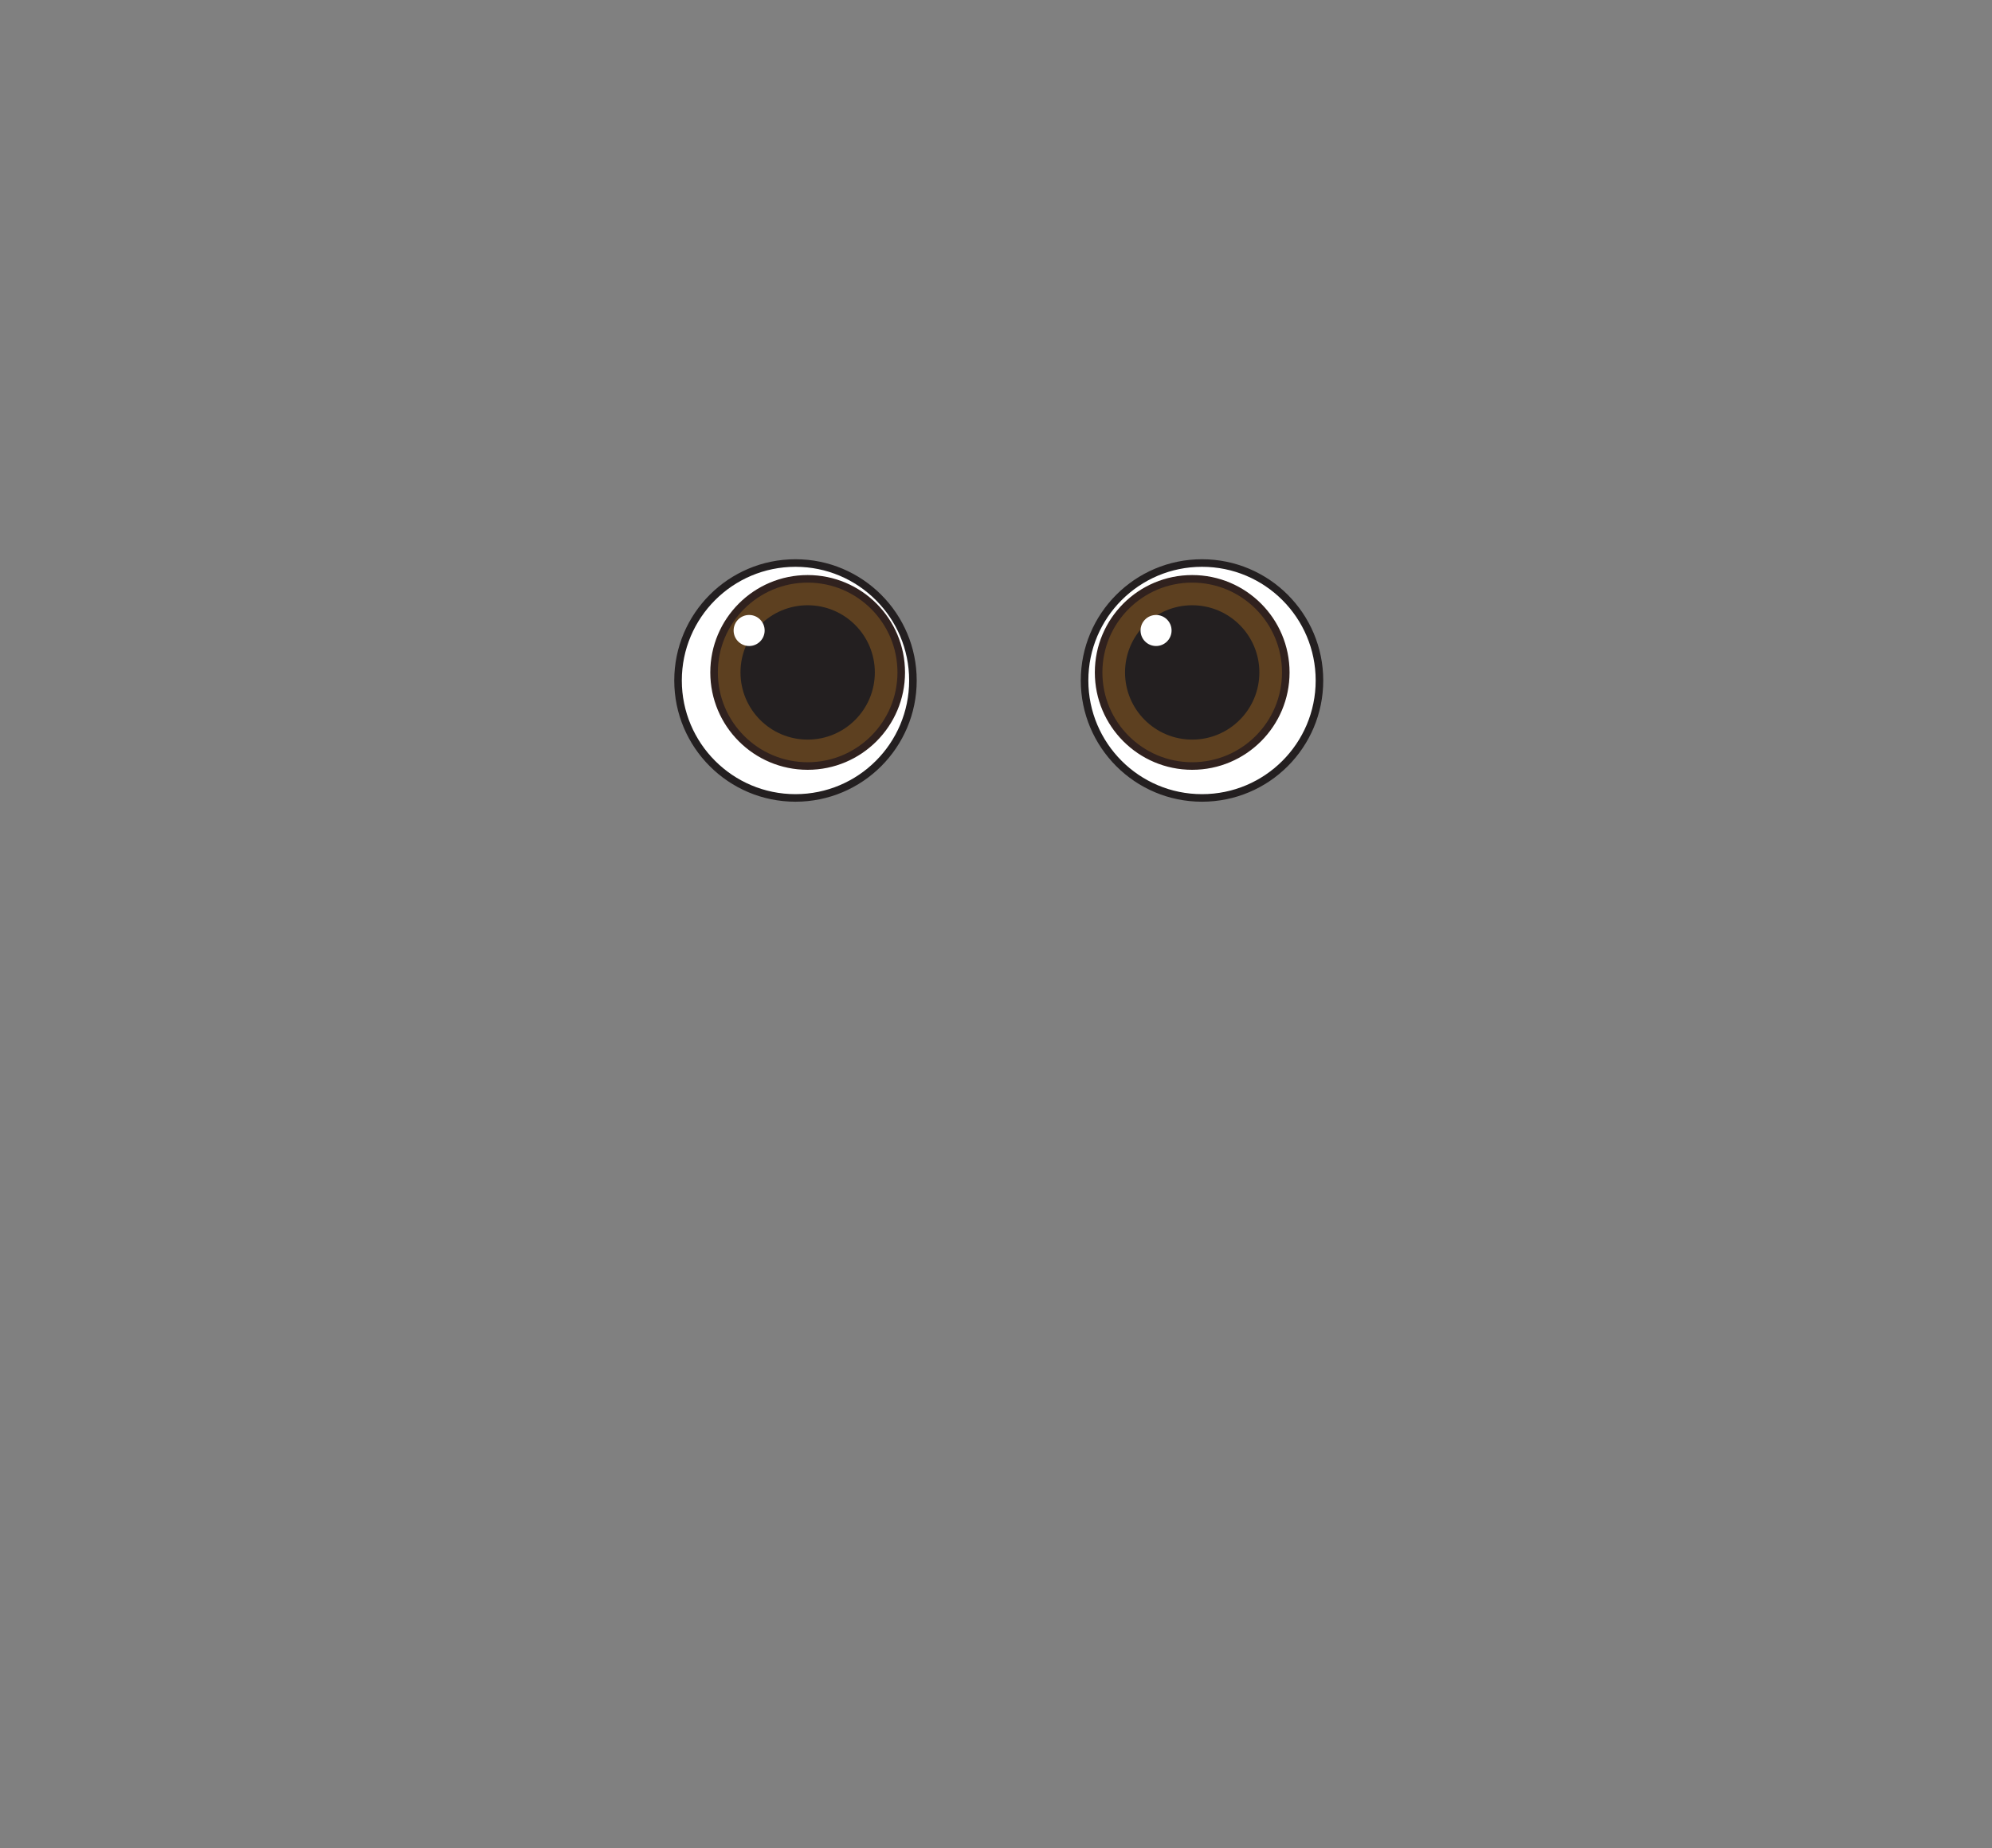 <?xml version="1.0" encoding="UTF-8"?>
<svg id="Layer_1" data-name="Layer 1" xmlns="http://www.w3.org/2000/svg" viewBox="0 0 202.86 188.21">
  <rect x="0" y="0" width="202.86" height="188.21" fill="#808080" stroke="none"/>
  <defs>
    <style>
      .cls-1 {
        fill: #5d4020;
        stroke: #30211e;
      }

      .cls-1, .cls-2 {
        stroke-miterlimit: 10;
        stroke-width: .77px;
      }

      .cls-2 {
        stroke: #231f20;
      }

      .cls-2, .cls-3 {
        fill: #fff;
      }

      .cls-4 {
        fill: #231f20;
      }

      .cls-4, .cls-3 {
        stroke-width: 0px;
      }
    </style>
  </defs>
  <circle class="cls-2" cx="81.01" cy="69.29" r="11.96"/>
  <circle class="cls-2" cx="122.41" cy="69.29" r="11.96"/>
  <circle class="cls-1" cx="82.25" cy="68.47" r="9.53"/>
  <circle class="cls-4" cx="82.25" cy="68.47" r="6.84"/>
  <circle class="cls-1" cx="121.41" cy="68.47" r="9.53"/>
  <circle class="cls-4" cx="121.41" cy="68.47" r="6.84"/>
  <circle class="cls-3" cx="76.29" cy="64.2" r="1.58"/>
  <circle class="cls-3" cx="117.73" cy="64.2" r="1.58"/>
</svg>